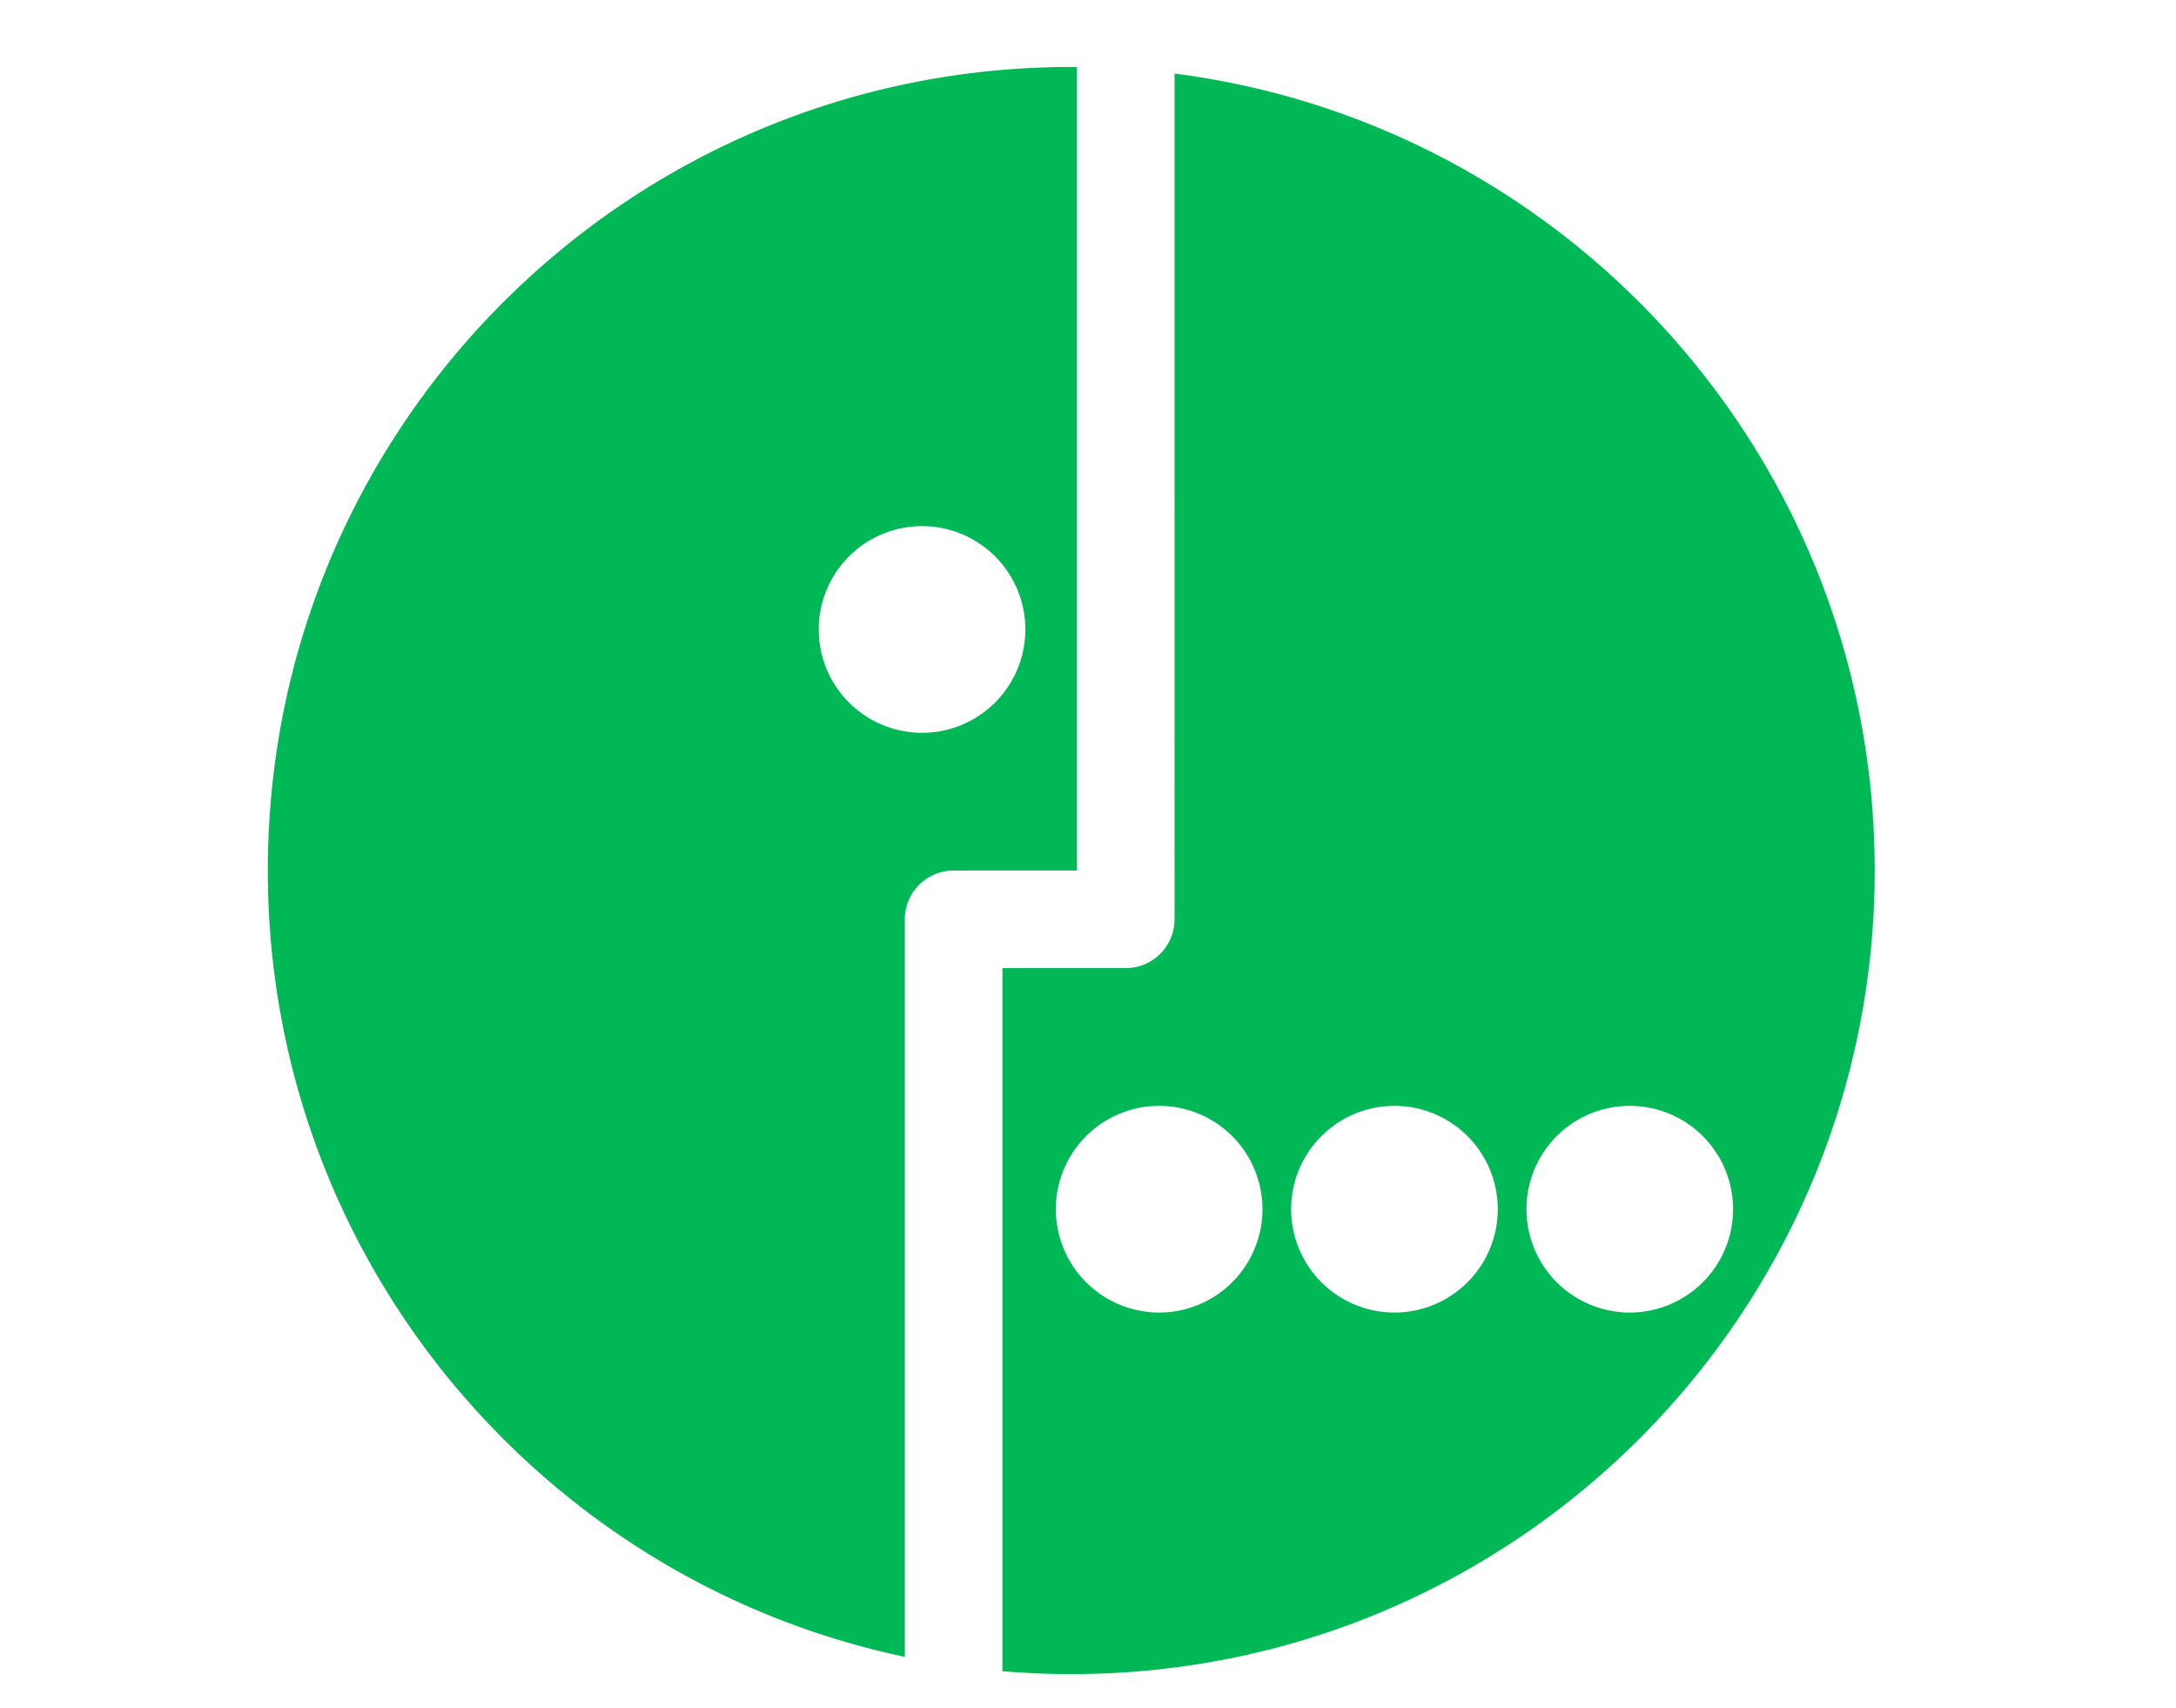<svg xmlns="http://www.w3.org/2000/svg" width="65" height="51" viewBox="0 0 65 51">
    <path fill="#00B956" fill-rule="nonzero" d="M29.943 49.913V28.914h3.686a1.457 1.457 0 0 0 1.454-1.543h.003V2.197C46.883 3.71 56 13.79 56 26c0 13.255-10.745 24-24 24-.693 0-1.38-.03-2.057-.087zm-2.914-.429C16.159 47.195 8 37.55 8 26 8 12.745 18.745 2 32 2h.171v24h-3.685a1.457 1.457 0 0 0-1.455 1.543h-.002v21.941zm.514-27.598a3.086 3.086 0 1 0 0-6.172 3.086 3.086 0 0 0 0 6.172zM34.57 39.2a3.086 3.086 0 1 0 0-6.171 3.086 3.086 0 0 0 0 6.171zm7.029 0a3.086 3.086 0 1 0 0-6.171 3.086 3.086 0 0 0 0 6.171zm7.029 0a3.086 3.086 0 1 0 0-6.171 3.086 3.086 0 0 0 0 6.171z"/>
</svg>
